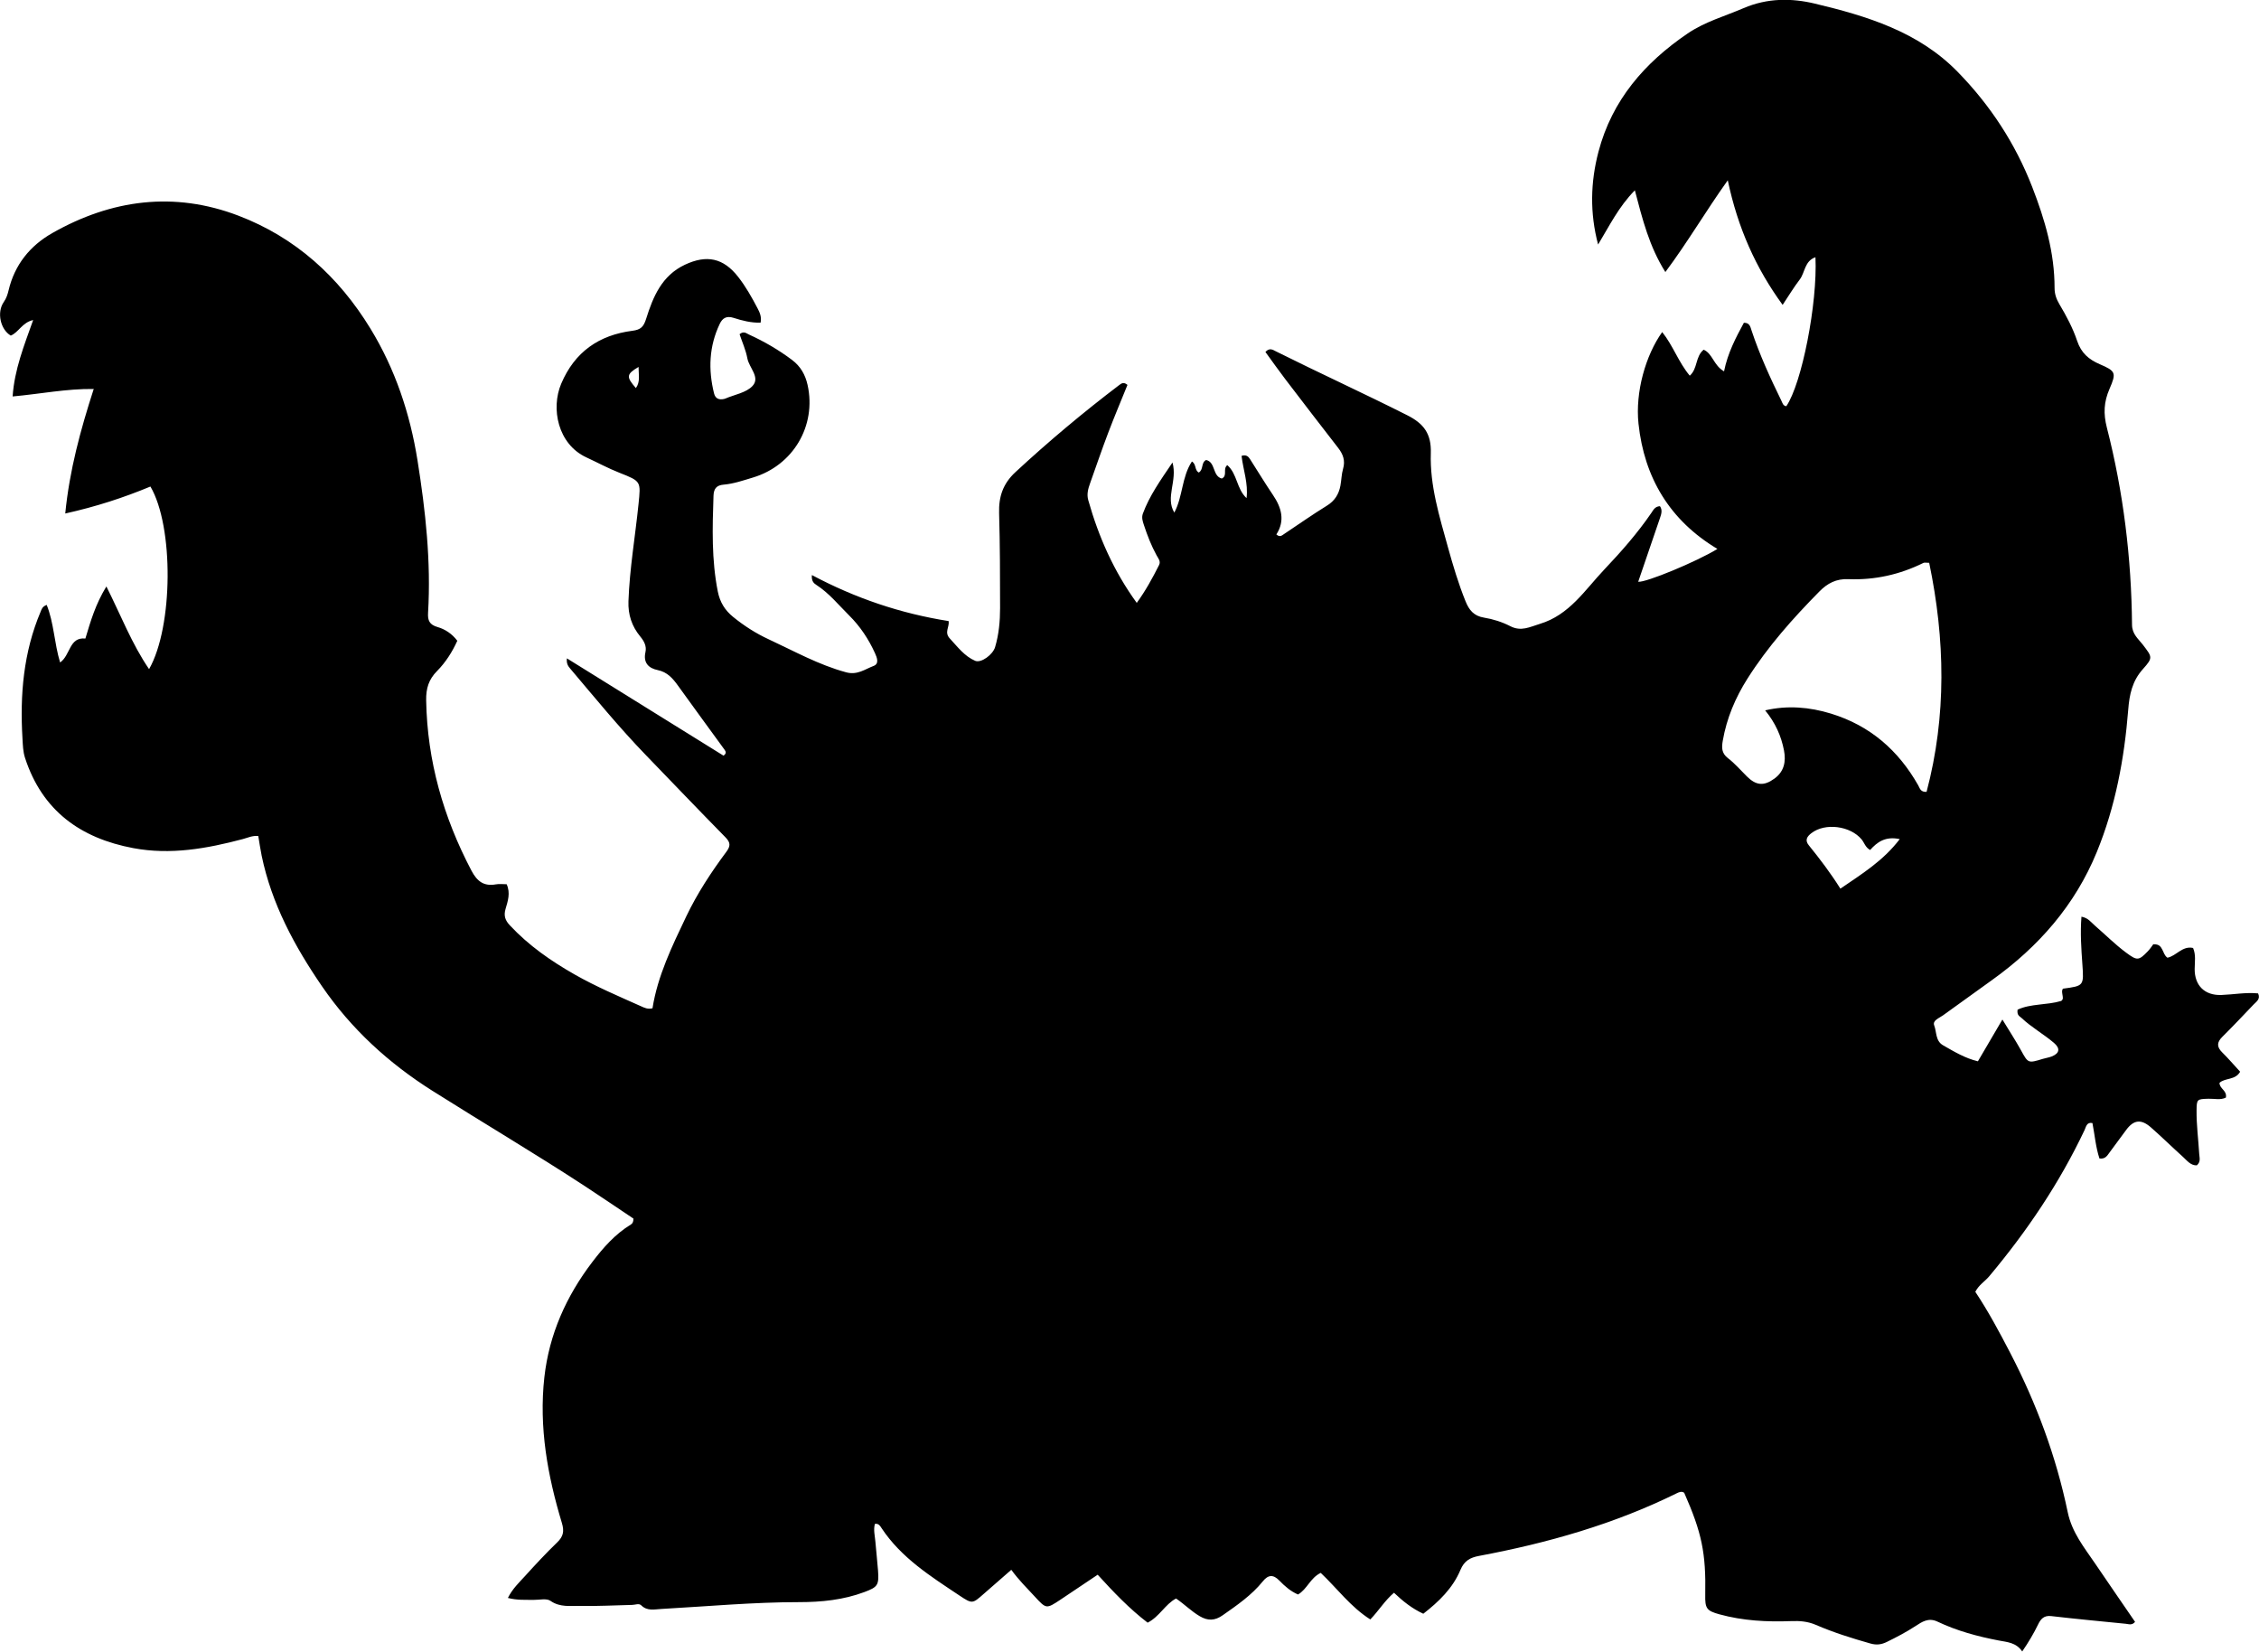 <?xml version="1.0" encoding="utf-8"?>
<!-- Generator: Adobe Illustrator 24.0.2, SVG Export Plug-In . SVG Version: 6.00 Build 0)  -->
<svg version="1.1" id="Layer_1" xmlns="http://www.w3.org/2000/svg" xmlns:xlink="http://www.w3.org/1999/xlink" x="0px" y="0px"
	 width="856.05" height="625.79" viewBox="0 0 856.05 625.79" style="enable-background:new 0 0 856.05 625.79;" xml:space="preserve">
<g>
	<path d="M434.9,614.83c-6.89-5.26-12.83-11.48-18.93-18.17c-4.77,3.2-9.4,6.33-14.07,9.43c-5.42,3.6-5.42,3.57-9.81-1.19
		c-2.92-3.16-6-6.18-8.86-10.1c-3.67,3.2-7.12,6.2-10.56,9.22c-4.12,3.62-4.23,3.76-8.99,0.59c-10.94-7.3-22.15-14.31-29.63-25.63
		c-0.5-0.76-1.02-1.8-2.5-1.59c-0.64,2.24,0,4.52,0.18,6.77c0.29,3.65,0.74,7.3,1,10.95c0.39,5.51-0.1,6.22-5.19,8.13
		c-7.93,2.97-16.27,3.81-24.58,3.81c-17.52,0-34.94,1.62-52.39,2.59c-2.59,0.14-5.3,0.87-7.57-1.37c-0.87-0.86-2.26-0.19-3.4-0.17
		c-6.5,0.13-13,0.53-19.48,0.38c-3.86-0.09-7.85,0.67-11.55-1.93c-1.47-1.03-4.2-0.31-6.35-0.35c-3.11-0.06-6.25,0.19-9.76-0.74
		c1.76-3.51,4.29-5.86,6.56-8.36c3.92-4.32,7.89-8.6,12.09-12.65c2.33-2.24,2.79-4.17,1.81-7.41c-5.44-17.98-8.74-36.31-6.64-55.18
		c1.82-16.27,8.29-30.72,18.18-43.69c4.16-5.46,8.65-10.56,14.59-14.19c0.56-0.34,0.99-0.88,1-2.24
		c-5.89-3.94-12.03-8.13-18.25-12.2c-19.08-12.48-38.72-24.08-57.99-36.26c-16.47-10.41-30.65-23.32-41.79-39.57
		c-10.46-15.25-19.07-31.23-22.87-49.49c-0.5-2.43-0.84-4.89-1.28-7.45c-2.19-0.23-4.01,0.67-5.89,1.17
		c-13.62,3.61-27.35,6.07-41.47,3.42c-20.01-3.76-34.5-14.16-41.02-34.16c-0.8-2.44-0.83-4.91-0.98-7.4
		c-0.99-16.48,0.36-32.62,6.88-48.03c0.39-0.93,0.59-1.92,2.3-2.57c2.76,6.86,2.84,14.42,5.08,21.82c3.99-2.8,3.39-9.72,9.58-9.07
		c1.99-6.61,3.81-12.96,7.96-19.74c5.53,11,9.6,21.7,16.18,31.33c9.16-16.06,9.4-54.07,0.51-69.19
		c-10.13,4.21-20.6,7.63-32.28,10.22c1.63-16.46,5.75-31.57,10.79-47.18c-10.42-0.13-20.18,1.88-30.73,2.83
		c0.68-10.18,4.34-19.27,7.78-28.95c-4.17,0.92-5.48,4.66-8.48,5.89c-3.88-2.24-5.42-8.77-2.65-12.73c1.01-1.45,1.46-2.91,1.82-4.43
		c2.3-9.68,8.11-16.87,16.5-21.65c22.48-12.79,46.25-15.93,70.64-6.61c21.55,8.23,37.96,23.09,49.97,42.75
		c9.41,15.4,15.02,32.23,17.85,49.97c3.05,19.11,5.15,38.32,4,57.73c-0.17,2.84,0.46,4.51,3.65,5.42c2.75,0.79,5.42,2.5,7.43,5.18
		c-1.91,4.23-4.42,8.18-7.67,11.46c-3.18,3.2-4.21,6.62-4.13,11.11c0.4,22.96,6.52,44.28,17.15,64.51c2.16,4.1,4.72,6.04,9.31,5.21
		c1.27-0.23,2.62-0.04,4.04-0.04c1.52,3.34,0.44,6.43-0.41,9.34c-0.77,2.62-0.14,4.35,1.64,6.25c7.14,7.64,15.6,13.53,24.6,18.64
		c8.1,4.6,16.7,8.25,25.21,12.05c1.19,0.53,2.42,1.18,4.23,0.72c1.95-12.3,7.41-23.51,12.78-34.78c4.18-8.75,9.47-16.8,15.23-24.54
		c1.64-2.21,1.54-3.52-0.38-5.48c-10.16-10.33-20.17-20.82-30.24-31.23c-10.09-10.43-19.24-21.67-28.61-32.72
		c-0.74-0.88-1.45-1.84-1.22-3.84c20,12.42,39.74,24.69,59.35,36.87c1.29-0.88,0.82-1.66,0.35-2.31
		c-5.86-8.08-11.79-16.12-17.61-24.23c-1.99-2.77-4.03-5.13-7.66-5.88c-3.48-0.71-5.56-2.77-4.66-6.8c0.51-2.28-0.52-4.17-1.97-5.93
		c-3.19-3.87-4.66-8.27-4.47-13.38c0.44-12.34,2.56-24.5,3.81-36.75c0.88-8.64,1.06-8.64-7.13-11.87
		c-4.35-1.71-8.45-3.93-12.67-5.89c-10.76-5-13.46-18.47-9.51-27.85c5.1-12.08,14.33-18.49,27.02-20.1c3.13-0.4,4.22-1.47,5.19-4.56
		c2.6-8.3,5.92-16.33,14.65-20.45c8.29-3.91,14.62-2.57,20.21,4.58c2.89,3.69,5.17,7.76,7.34,11.89c0.83,1.58,1.61,3.25,1.16,5.47
		c-3.62,0.09-6.99-0.78-10.22-1.82c-2.71-0.87-4.23,0.11-5.26,2.28c-4.05,8.48-4.39,17.3-2.16,26.31c0.51,2.06,1.91,2.55,3.81,2.14
		c0.16-0.04,0.32-0.09,0.47-0.15c3.5-1.51,7.89-2.2,10.29-4.76c3.07-3.26-1.28-6.9-1.94-10.48c-0.59-3.18-1.97-6.2-2.95-9.15
		c1.59-1.32,2.57-0.32,3.54,0.12c5.78,2.62,11.24,5.8,16.33,9.62c3.25,2.43,5.06,5.66,5.91,9.52c3.4,15.42-5.45,30.47-20.72,35.05
		c-3.66,1.1-7.3,2.37-11.15,2.7c-2.58,0.22-3.69,1.46-3.79,4.18c-0.42,12.17-0.77,24.3,1.64,36.36c0.81,4.03,2.7,7.05,5.78,9.56
		c4.16,3.38,8.65,6.26,13.5,8.5c9.65,4.47,18.94,9.69,29.34,12.5c4.25,1.15,7.13-1.18,10.42-2.42c2.18-0.82,1.29-3.12,0.52-4.82
		c-2.43-5.36-5.65-10.2-9.83-14.34c-4.01-3.98-7.59-8.44-12.42-11.55c-0.95-0.61-1.87-1.42-1.67-3.72
		c16.47,8.77,33.63,14.57,51.83,17.44c0.34,2.28-1.73,4.25,0.42,6.57c2.96,3.18,5.56,6.74,9.62,8.48c2.27,0.97,6.7-2.33,7.55-5.16
		c1.44-4.83,1.9-9.82,1.9-14.82c-0.01-12-0.02-24-0.37-35.99c-0.18-6.21,1.46-11.14,6.19-15.52c12.61-11.67,25.74-22.68,39.42-33.06
		c0.8-0.61,1.67-1.17,3.03,0.02c-2.4,5.94-4.96,11.99-7.29,18.12c-2.42,6.36-4.61,12.81-6.9,19.22c-0.74,2.06-1.29,4.12-0.66,6.34
		c3.91,13.84,9.61,26.82,18.37,38.91c3.43-4.73,6.01-9.49,8.45-14.33c0.73-1.44-0.29-2.52-0.92-3.67
		c-2.01-3.66-3.51-7.53-4.81-11.49c-0.47-1.42-0.96-2.81-0.39-4.37c2.5-6.74,6.58-12.5,11.22-19.34c1.94,7.04-2.81,13.17,0.69,18.99
		c3.26-6.15,2.79-13.51,6.66-19.36c1.74,0.98,0.95,3.32,2.62,4.17c1.86-1.15,0.78-3.73,2.76-4.75c3.65,0.8,2.36,6.11,5.95,7.03
		c2.32-1.08,0.25-3.6,2.08-5.08c3.82,3.29,3.5,9.02,7.3,12.5c0.71-5.52-1.29-10.76-1.89-16.01c1.85-0.58,2.61,0.3,3.25,1.3
		c2.87,4.48,5.62,9.05,8.61,13.46c3.29,4.85,4.7,9.78,1.33,15.01c1.33,1.19,2.11,0.38,2.91-0.15c5.41-3.6,10.72-7.35,16.24-10.75
		c2.97-1.83,4.51-4.33,5.12-7.57c0.4-2.13,0.41-4.35,1.01-6.41c0.89-3.06,0.02-5.48-1.83-7.87c-6.74-8.68-13.44-17.4-20.11-26.14
		c-2.59-3.39-5.04-6.89-7.49-10.25c1.6-1.75,2.84-0.8,3.95-0.25c16.52,8.25,33.31,15.92,49.8,24.23c6.21,3.13,9.17,6.97,8.93,14.34
		c-0.4,12.26,3.27,24.03,6.51,35.74c1.91,6.89,3.96,13.75,6.65,20.41c1.33,3.29,3.11,5.56,7,6.19c3.41,0.55,6.87,1.65,9.94,3.23
		c4.14,2.15,7.41,0.29,11.22-0.86c11.21-3.38,17.08-12.86,24.42-20.6c6.41-6.76,12.59-13.77,17.88-21.51
		c0.7-1.03,1.31-2.38,3.21-2.49c1.02,1.46,0.54,2.97,0,4.53c-2.76,8.02-5.49,16.05-8.24,24.11c2.85,0.37,22.16-7.62,30.02-12.44
		c-18.1-10.84-27.73-27.02-29.91-47.47c-1.27-11.96,2.71-25.94,8.98-34.7c4.11,5.12,6.16,11.39,10.45,16.53
		c3.06-2.69,2.06-7.25,5.26-9.85c3.41,1.48,3.77,5.97,7.73,8.2c1.39-6.92,4.42-12.7,7.52-18.4c2.2-0.05,2.44,1.52,2.91,2.93
		c3.04,9.18,7.06,17.94,11.3,26.61c0.44,0.9,0.63,1.92,1.86,2.08c5.86-8.53,11.86-38.91,11.05-56.46c-4.17,1.44-3.93,5.81-5.97,8.47
		c-2.22,2.89-4.1,6.04-6.47,9.59c-10.17-13.94-16.98-29.14-20.79-47.21c-8.41,11.79-15.22,23.49-23.65,34.77
		c-6.1-9.69-8.67-19.95-11.56-30.97c-6.19,6.29-9.72,13.62-13.93,20.54c-3.18-11.97-2.89-23.6,0.14-35.16
		c5.14-19.54,17.46-33.71,33.81-44.82c6.52-4.43,14.06-6.53,21.19-9.59c9.08-3.9,18.29-3.79,26.92-1.73
		c19.73,4.71,39.28,10.61,54.15,25.83c12.38,12.66,21.88,27.15,28.31,43.7c4.8,12.35,8.48,24.89,8.46,38.27
		c0,2.28,0.7,4.23,1.83,6.12c2.65,4.44,5.1,9.05,6.73,13.91c1.53,4.55,4.36,7.01,8.58,8.83c6.02,2.59,6.34,3.23,3.68,9.34
		c-2.14,4.93-2.38,9.3-1,14.69c6.27,24.45,9.3,49.41,9.53,74.65c0.03,3.63,2.36,5.31,4.1,7.59c3.52,4.62,3.95,4.88,0.06,9.2
		c-4.09,4.54-5.15,9.67-5.6,15.45c-1.47,18.5-4.84,36.65-11.91,53.91c-8.26,20.16-22.07,35.87-39.64,48.46
		c-6.22,4.46-12.43,8.94-18.64,13.42c-1.44,1.04-4.06,1.92-3.33,3.82c0.97,2.52,0.44,5.86,3.35,7.52c4.17,2.37,8.27,4.89,13.21,6.07
		c3-5.12,5.91-10.07,9.28-15.83c2.65,4.35,4.97,7.9,7.01,11.59c2.76,5,2.67,5.04,8.34,3.31c1.11-0.34,2.29-0.49,3.37-0.92
		c2.94-1.17,3.29-3.03,0.81-5.14c-3.93-3.34-8.49-5.86-12.26-9.42c-0.71-0.67-1.83-0.96-1.52-3.15c4.94-2.34,11.07-1.67,16.55-3.31
		c0.9-0.66,0.57-1.49,0.47-2.3c-0.1-0.79-0.37-1.62,0.19-2.35c7.91-1.06,7.93-1.06,7.35-9.24c-0.42-5.91-0.84-11.81-0.35-18.03
		c2.53,0.42,3.7,2.18,5.14,3.42c3.91,3.37,7.55,7.05,11.71,10.14c4.24,3.14,4.8,3.18,8.31-0.47c0.92-0.96,1.64-2.1,2.05-2.64
		c2.35-0.11,2.85,1.01,3.41,2c0.57,1,0.77,2.22,1.95,3.09c3.35-0.63,5.64-4.61,9.73-3.69c1.13,2.63,0.62,5.33,0.6,7.95
		c-0.04,6.27,3.79,10.09,10.11,9.86c4.64-0.17,9.25-1.05,13.92-0.6c1.01,2.16-0.63,3.1-1.72,4.24c-3.92,4.09-7.79,8.23-11.82,12.21
		c-2.13,2.11-2.15,3.83-0.04,5.92c2.34,2.31,4.48,4.82,6.78,7.31c-1.86,3.29-5.69,2.24-7.82,4.21c-0.03,2.24,2.95,2.9,2.42,5.59
		c-2,1.02-4.35,0.38-6.57,0.44c-4.39,0.11-4.49,0.2-4.54,4.41c-0.06,5.51,0.68,10.97,1,16.46c0.08,1.43,0.69,2.99-0.91,4.37
		c-2.32,0.08-3.67-1.78-5.21-3.18c-4.08-3.68-8.01-7.53-12.14-11.17c-3.76-3.31-6.58-2.93-9.46,0.99c-2.07,2.82-4.14,5.64-6.23,8.44
		c-0.88,1.17-1.6,2.63-3.85,2.31c-1.42-4.27-1.78-8.89-2.66-13.42c-2.19-0.47-2.42,1.45-2.98,2.64
		c-9.53,20.14-21.88,38.42-36.17,55.46c-1.6,1.9-3.87,3.19-5.24,5.84c4.88,7.31,9.1,15.19,13.22,23.12
		c9.94,19.15,17.41,39.25,21.8,60.36c1.62,7.76,6.28,13.43,10.45,19.57c5.01,7.38,10.07,14.72,15.07,22.01
		c-1.18,1.41-2.39,0.84-3.47,0.73c-9.44-0.94-18.89-1.83-28.31-2.92c-2.75-0.32-3.97,1.1-4.97,3.18c-1.65,3.41-3.57,6.65-6.01,10.22
		c-2.28-3.39-5.68-3.54-8.82-4.14c-8.04-1.53-15.91-3.65-23.31-7.17c-3.42-1.62-5.9,0.12-8.29,1.68c-3.5,2.28-7.16,4.2-10.89,6.03
		c-2.07,1.01-3.94,1.24-6.21,0.59c-7.05-2-14.02-4.18-20.75-7.09c-3-1.29-6.05-1.53-9.26-1.4c-9.18,0.36-18.31-0.12-27.22-2.57
		c-4.91-1.35-5.47-2.28-5.37-7.42c0.3-15.81-1.29-23.48-7.97-38.63c-0.99-0.68-1.93-0.25-2.82,0.18
		c-23.77,11.73-49,18.88-74.94,23.74c-3.38,0.63-5.6,1.86-7.04,5.31c-2.89,6.92-8.17,12.01-14.07,16.6
		c-4.26-1.96-7.73-4.74-11.11-7.95c-3.54,3.01-5.74,6.77-8.97,10.11c-7.47-4.72-12.6-11.8-18.79-17.64
		c-3.99,1.92-5.13,6.18-8.61,8.19c-2.82-1.21-5.04-3.17-7.11-5.31c-2.25-2.32-4.18-2.22-6.21,0.31c-4.23,5.25-9.73,9.02-15.2,12.86
		c-3.02,2.12-5.64,2.18-8.75,0.35c-3.18-1.88-5.76-4.52-8.95-6.69C441.53,607.86,439.41,612.53,434.9,614.83z M668.91,269.16
		c8.41-1.97,16.77-1.28,24.96,1.23c14.78,4.54,25.51,13.89,33.04,27.17c0.62,1.1,0.86,2.62,3.17,2.47
		c7.62-28.84,7.03-57.76,0.99-86.78c-1.21,0-1.77-0.17-2.16,0.02c-8.98,4.45-18.51,6.57-28.48,6.17c-4.6-0.19-7.9,1.56-10.97,4.67
		c-10.07,10.21-19.56,20.88-27.27,33.04c-4.59,7.24-7.86,14.99-9.34,23.48c-0.45,2.59-0.51,4.74,1.95,6.63
		c2.62,2.01,4.82,4.58,7.18,6.92c3.53,3.5,6.47,3.73,10.47,0.81c3.71-2.72,4.39-6.49,3.59-10.69
		C674.99,278.89,672.81,273.93,668.91,269.16z M697.42,336.71c8.05-5.53,16.18-10.48,22.49-18.77c-5.43-1.17-8.54,1.11-11.22,4.12
		c-1.82-0.98-2.19-2.74-3.22-3.99c-4.27-5.17-13.84-6.41-19.04-2.39c-1.59,1.23-2.6,2.61-0.99,4.59
		C689.6,325.41,693.61,330.66,697.42,336.71z M241.98,139.03c-4.66,2.77-4.72,3.75-1.01,8.01
		C242.7,144.66,241.98,142.08,241.98,139.03z"/>
</g>
</svg>
